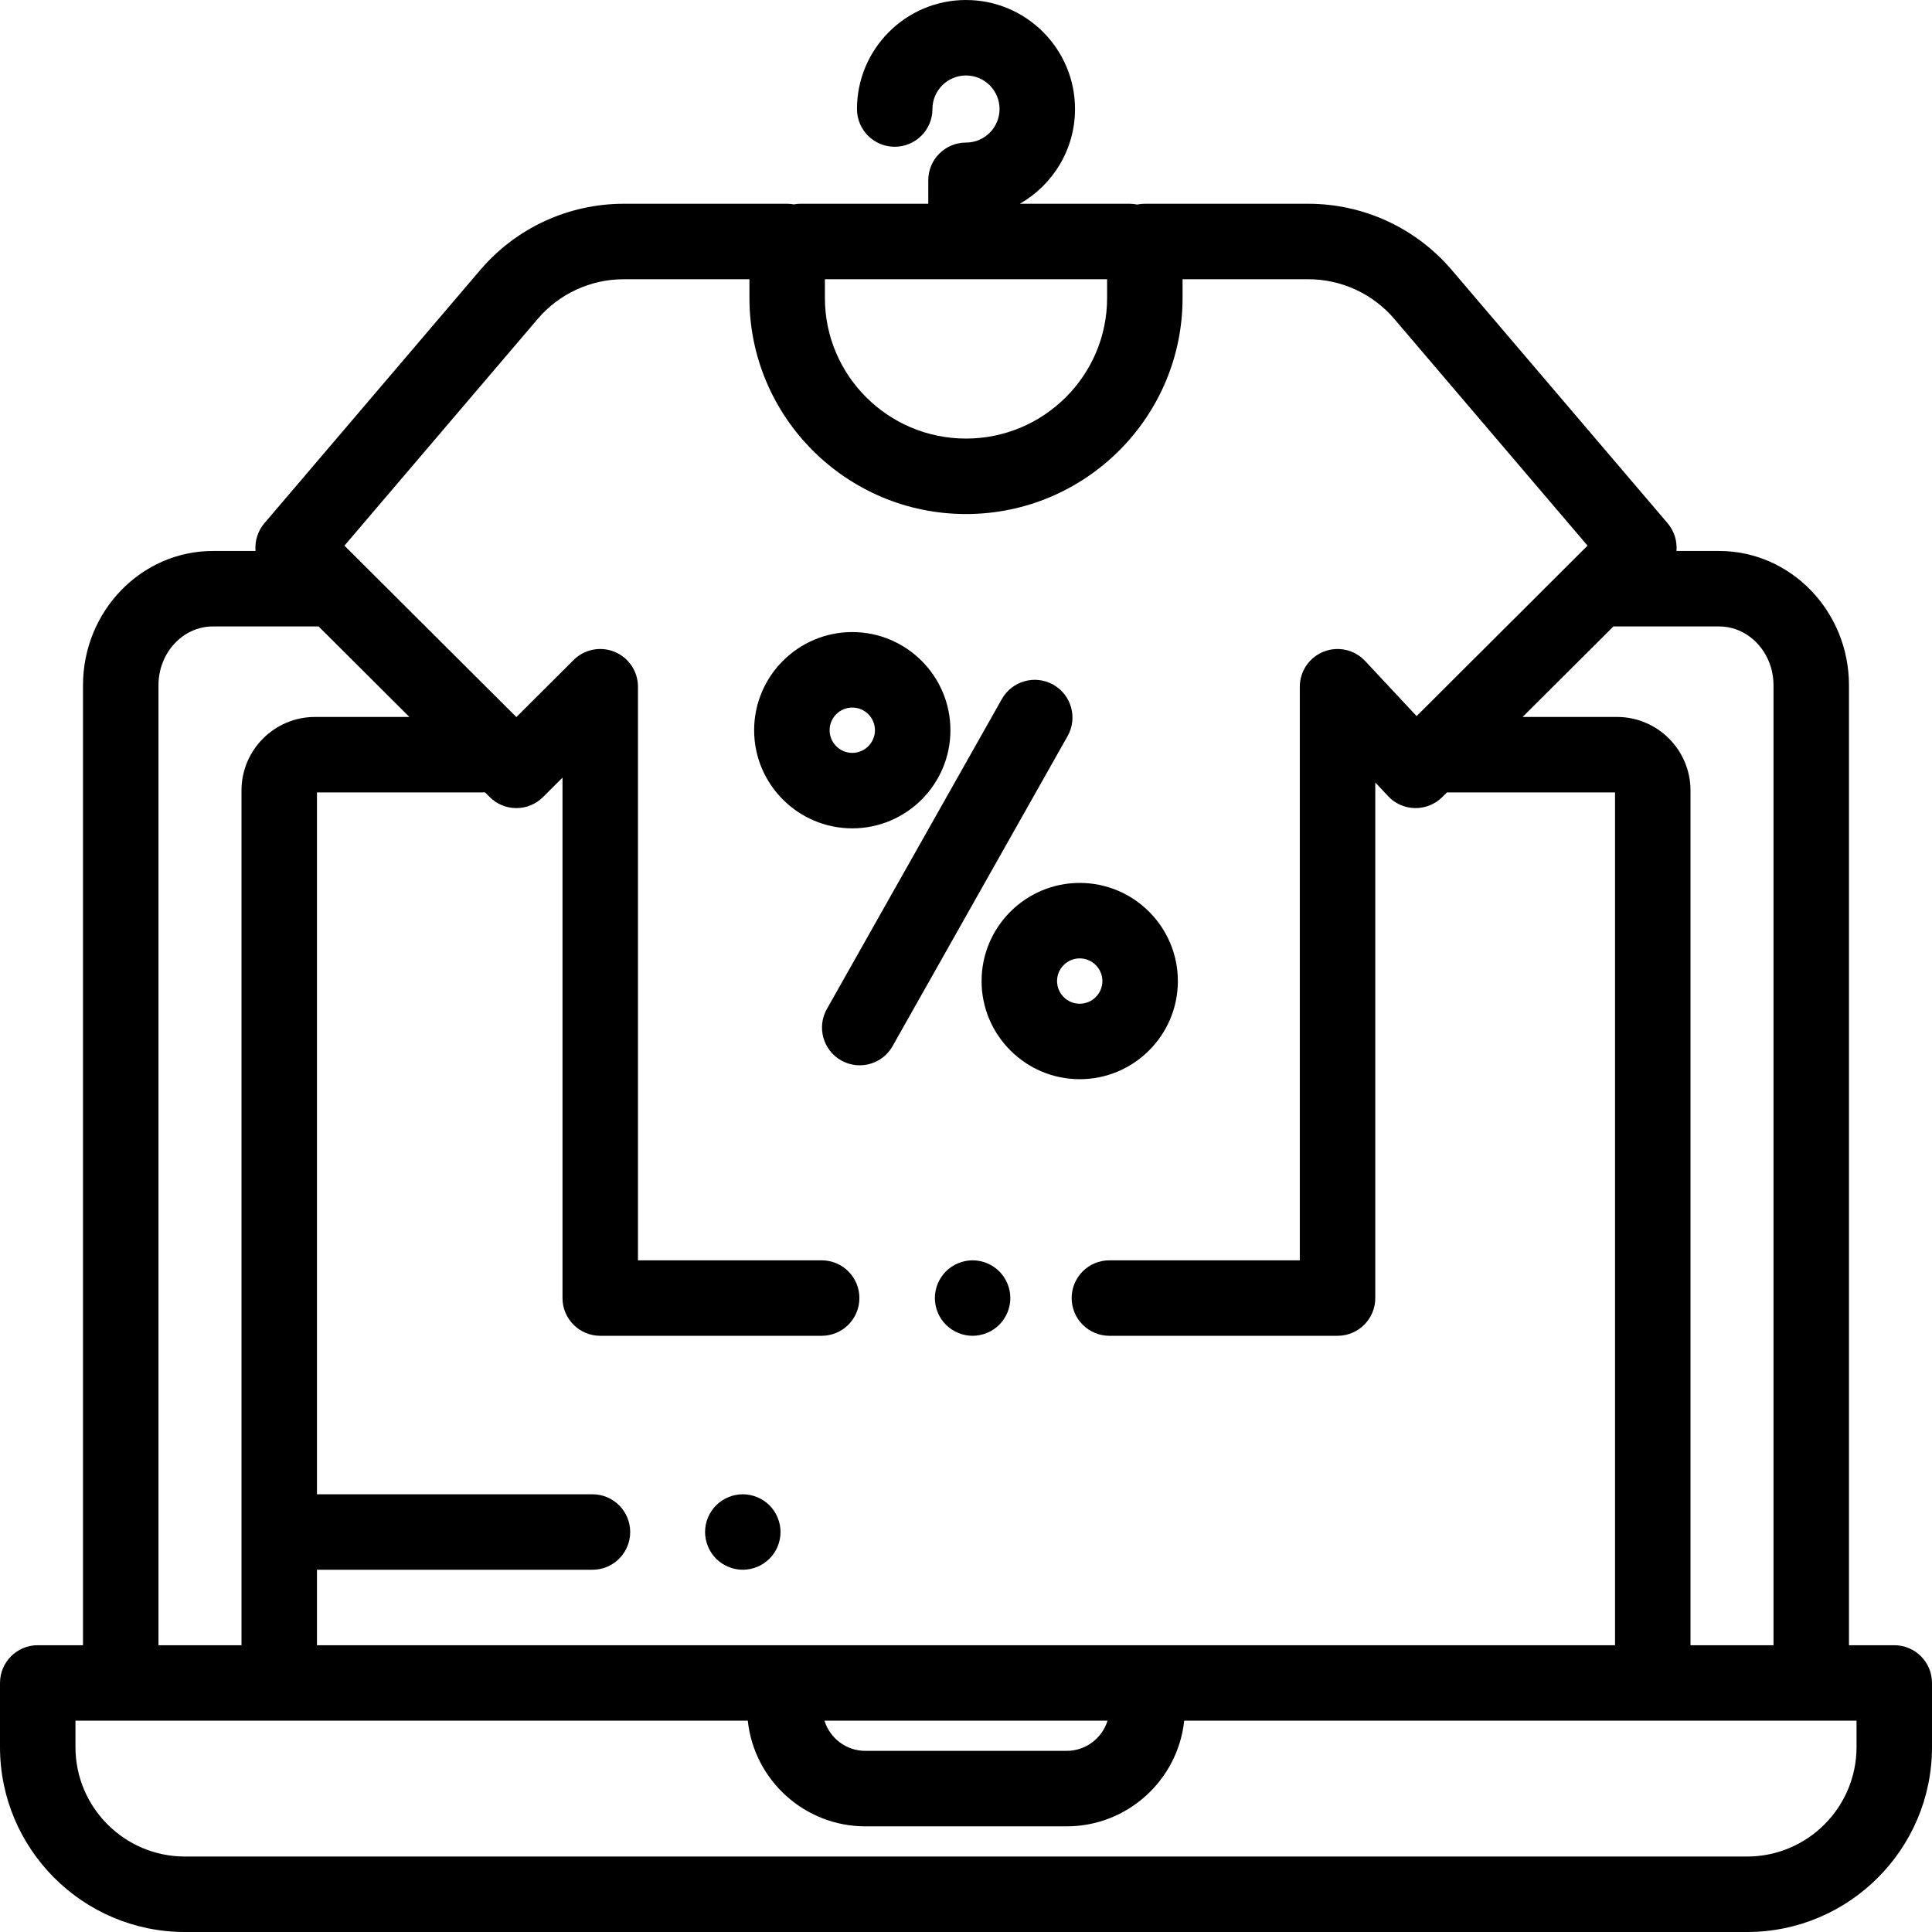 <?xml version="1.0" encoding="iso-8859-1"?>
<!-- Generator: Adobe Illustrator 19.0.0, SVG Export Plug-In . SVG Version: 6.00 Build 0)  -->
<svg version="1.1" id="Capa_1" xmlns="http://www.w3.org/2000/svg" xmlns:xlink="http://www.w3.org/1999/xlink" x="0px" y="0px"
	 viewBox="0 0 512 512" style="enable-background:new 0 0 512 512;" xml:space="preserve">
<g>
	<g>
		<path d="M502,436h-12.003V181.598c0-19.621-15.441-35.584-34.42-35.584h-11.298c0.223-2.58-0.543-5.237-2.342-7.349
			l-57.195-67.101C375.227,60.402,361.358,54,346.689,54h-43.296c-0.696,0-1.375,0.072-2.031,0.207
			c-0.656-0.135-1.335-0.207-2.031-0.207h-29.068c8.727-4.977,14.629-14.362,14.629-25.107C284.892,12.961,271.931,0,256,0
			c-15.931,0-28.892,12.961-28.892,28.893c0,5.522,4.477,10,10,10c5.523,0,10-4.478,10-10c0-4.903,3.989-8.893,8.892-8.893
			s8.892,3.989,8.892,8.893s-3.989,8.892-8.892,8.892c-5.523,0-10,4.478-10,10V54h-33.869c-0.602,0-1.189,0.063-1.762,0.165
			c-0.573-0.102-1.16-0.165-1.762-0.165h-43.296c-14.668,0-28.538,6.402-38.052,17.564l-57.195,67.101
			c-1.8,2.111-2.565,4.768-2.342,7.349H56.417c-18.979,0-34.42,15.963-34.42,35.584V436H10c-5.523,0-10,4.478-10,10v17
			c0,27.019,21.981,49,49,49h414c27.019,0,49-21.981,49-49v-17C512,440.478,507.523,436,502,436z M455.576,166.014
			c7.952,0,14.421,6.991,14.421,15.584V436H448V209.479c0-10.741-8.738-19.479-19.479-19.479h-25.009l24.055-23.986H455.576z
			 M218.607,74h74.786v4.97c0,20.544-16.774,37.257-37.393,37.257s-37.393-16.713-37.393-37.257V74z M142.479,84.539
			C148.188,77.841,156.509,74,165.311,74h33.296v4.97c0,31.571,25.747,57.257,57.393,57.257s57.393-25.686,57.393-57.257V74h33.296
			c8.801,0,17.123,3.841,22.832,10.539l51.195,60.063l-45.303,45.173l-13.64-14.608c-2.803-3.001-7.157-3.983-10.977-2.478
			c-3.821,1.506-6.332,5.195-6.332,9.303V334H294c-5.523,0-10,4.478-10,10c0,5.522,4.477,10,10,10h60.464c5.523,0,10-4.478,10-10
			V207.354l3.384,3.624c1.849,1.979,4.422,3.125,7.131,3.173c2.721,0.035,5.321-1.003,7.239-2.917l1.237-1.233H428v226H84v-20
			h73.009c5.523,0,10-4.478,10-10c0-5.522-4.477-10-10-10H84V210h44c0.175,0,0.346-0.017,0.519-0.026l1.263,1.26
			c3.903,3.893,10.219,3.893,14.122,0l5.164-5.149V344c0,5.522,4.477,10,10,10h58.682c5.523,0,10-4.478,10-10
			c0-5.522-4.477-10-10-10h-48.682V181.991c0-4.042-2.433-7.687-6.167-9.236c-3.733-1.548-8.032-0.699-10.895,2.155l-15.164,15.12
			l-45.56-45.429L142.479,84.539z M293.506,456c-1.428,4.628-5.746,8-10.836,8h-53.34c-5.09,0-9.408-3.372-10.836-8H293.506z
			 M41.997,181.598c0-8.593,6.469-15.584,14.42-15.584h28.016L108.488,190H83.479C72.738,190,64,198.738,64,209.479V436H41.997
			V181.598z M492,463c0,15.99-13.009,29-29,29H49c-15.991,0-29-13.01-29-29v-7h178.172c1.672,15.716,15.005,28,31.157,28h53.341
			c16.152,0,29.486-12.284,31.157-28H492V463z"/>
	</g>
</g>
<g>
	<g>
		<path d="M264.82,336.93c-1.86-1.86-4.44-2.93-7.07-2.93s-5.21,1.069-7.07,2.93c-1.86,1.86-2.93,4.44-2.93,7.07
			s1.07,5.21,2.93,7.069c1.86,1.86,4.44,2.931,7.07,2.931s5.21-1.07,7.07-2.931c1.86-1.859,2.93-4.439,2.93-7.069
			S266.68,338.79,264.82,336.93z"/>
	</g>
</g>
<g>
	<g>
		<path d="M279.131,181.452c-4.81-2.715-10.909-1.018-13.624,3.792l-46.377,82.151c-2.715,4.809-1.018,10.909,3.792,13.624
			c1.554,0.877,3.241,1.294,4.907,1.294c3.49,0,6.879-1.83,8.717-5.086l46.377-82.151
			C285.638,190.266,283.941,184.167,279.131,181.452z"/>
	</g>
</g>
<g>
	<g>
		<path d="M286.138,233.983c-14.341,0-26.008,11.668-26.008,26.009S271.797,286,286.138,286s26.008-11.667,26.008-26.008
			S300.479,233.983,286.138,233.983z M286.138,266c-3.313,0-6.008-2.695-6.008-6.008c0-3.313,2.696-6.009,6.008-6.009
			c3.313,0,6.008,2.695,6.008,6.009C292.146,263.305,289.451,266,286.138,266z"/>
	</g>
</g>
<g>
	<g>
		<path d="M225.862,167.505c-14.341,0-26.008,11.667-26.008,26.008s11.667,26.008,26.008,26.008s26.008-11.667,26.008-26.008
			S240.203,167.505,225.862,167.505z M225.862,199.521c-3.313,0-6.008-2.695-6.008-6.008s2.695-6.008,6.008-6.008
			s6.008,2.695,6.008,6.008S229.175,199.521,225.862,199.521z"/>
	</g>
</g>
<g>
	<g>
		<path d="M203.92,398.93c-1.86-1.86-4.44-2.93-7.07-2.93c-2.63,0-5.21,1.069-7.07,2.93c-1.86,1.861-2.93,4.44-2.93,7.07
			s1.07,5.21,2.93,7.069c1.86,1.86,4.44,2.931,7.07,2.931s5.21-1.07,7.07-2.931c1.86-1.859,2.93-4.439,2.93-7.069
			S205.78,400.79,203.92,398.93z"/>
	</g>
</g>
<g>
</g>
<g>
</g>
<g>
</g>
<g>
</g>
<g>
</g>
<g>
</g>
<g>
</g>
<g>
</g>
<g>
</g>
<g>
</g>
<g>
</g>
<g>
</g>
<g>
</g>
<g>
</g>
<g>
</g>
</svg>
